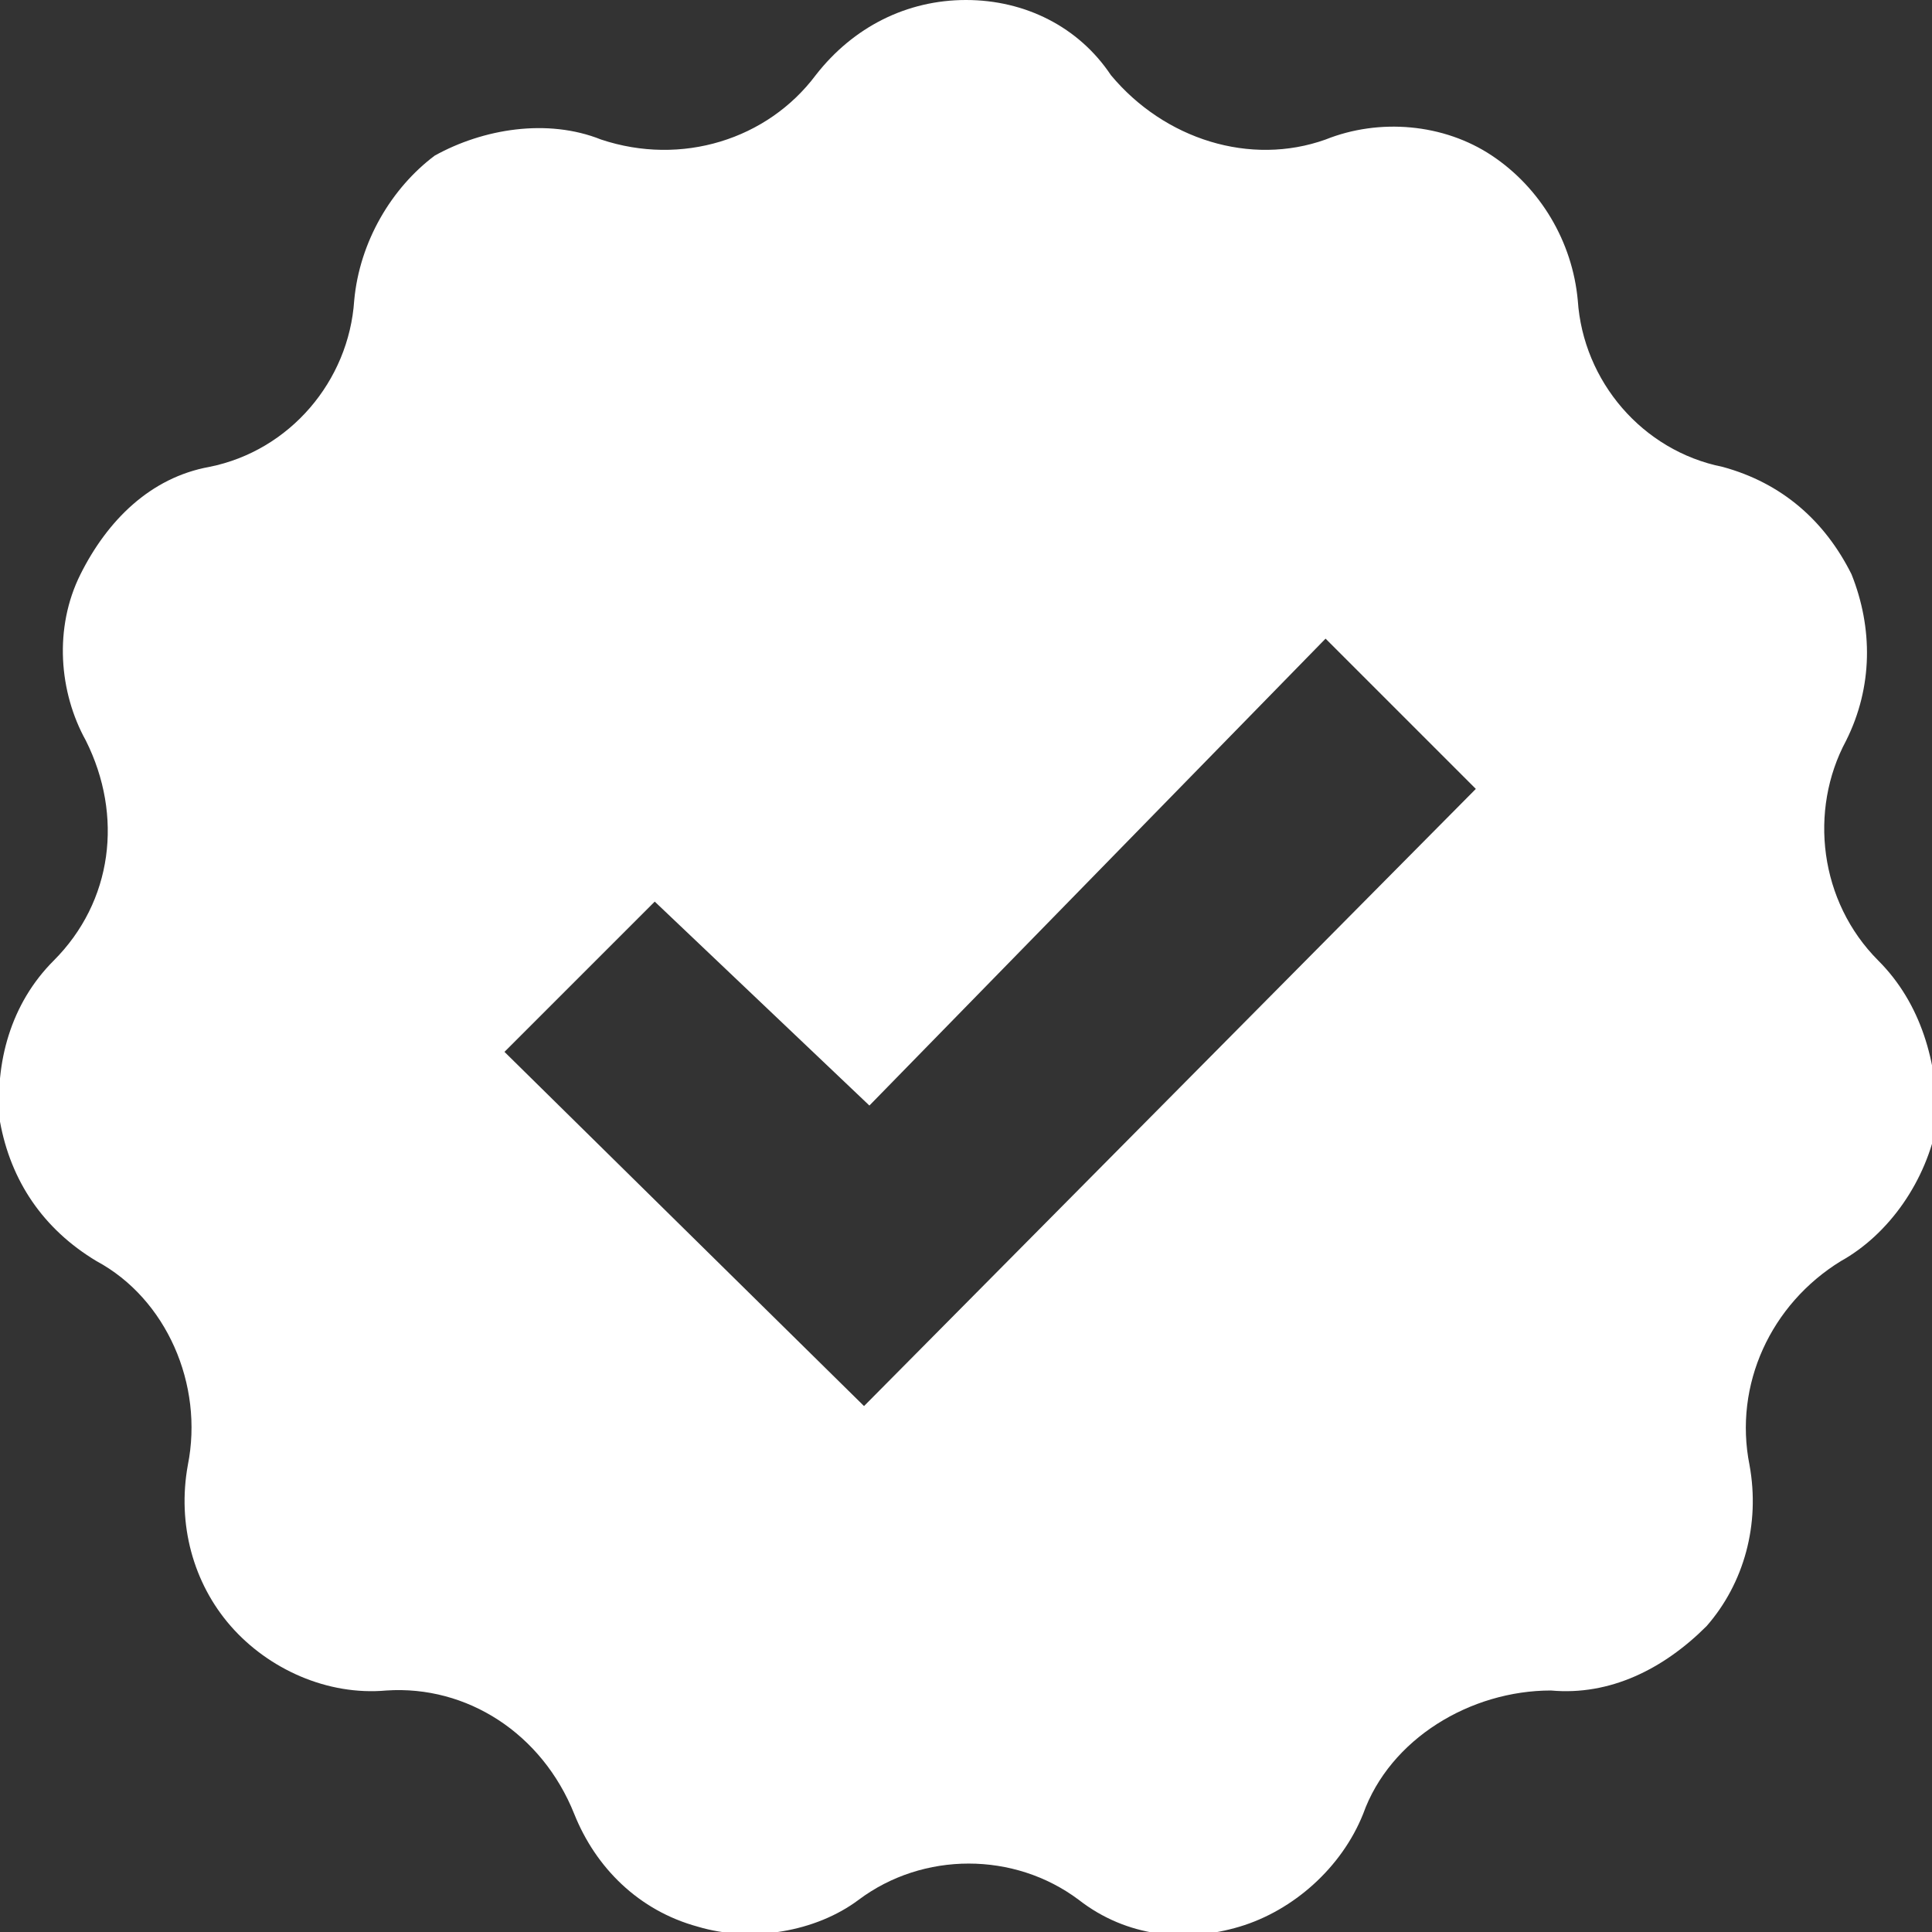 <svg xmlns="http://www.w3.org/2000/svg" viewBox="0 0 36 36"><rect x="0" y="0" width="36" height="36" fill="#333333" stroke="none"/><path fill="#FFF" d="M16.1 26.2l-6.7-6.6 2.8-2.8 4 3.8 8.5-8.7 2.8 2.8-11.4 11.5zM35 17.9c-1.1-1.1-1.3-2.8-.6-4.1.5-1 .5-2.1.1-3.1-.5-1-1.3-1.7-2.4-2-1.5-.3-2.6-1.6-2.7-3.1-.1-1.1-.7-2.1-1.6-2.7-.9-.6-2.1-.7-3.1-.3-1.4.5-3 0-4-1.2C20.1.5 19.1 0 18 0s-2.1.5-2.8 1.4c-.9 1.2-2.5 1.7-4 1.2-1-.4-2.2-.2-3.1.3-.8.6-1.4 1.6-1.5 2.7-.1 1.5-1.2 2.8-2.7 3.1-1.1.2-1.9 1-2.4 2s-.4 2.2.1 3.1c.7 1.4.5 3-.6 4.1-.8.8-1.1 1.9-1 3 .2 1.1.8 2 1.8 2.6 1.3.7 2 2.3 1.7 3.8-.2 1.1.1 2.2.8 3 .7.8 1.8 1.3 2.9 1.2 1.5-.1 2.9.8 3.5 2.3.4 1 1.2 1.8 2.3 2.1 1 .3 2.2.1 3-.5 1.2-.9 2.9-.9 4.1 0 .9.7 2 .8 3 .5 1-.3 1.9-1.1 2.3-2.1.5-1.4 2-2.3 3.5-2.3 1.1.1 2.1-.4 2.9-1.2.7-.8 1-1.9.8-3-.3-1.5.4-3 1.7-3.8.9-.5 1.6-1.5 1.8-2.6 0-1.1-.3-2.2-1.1-3z"/></svg>
